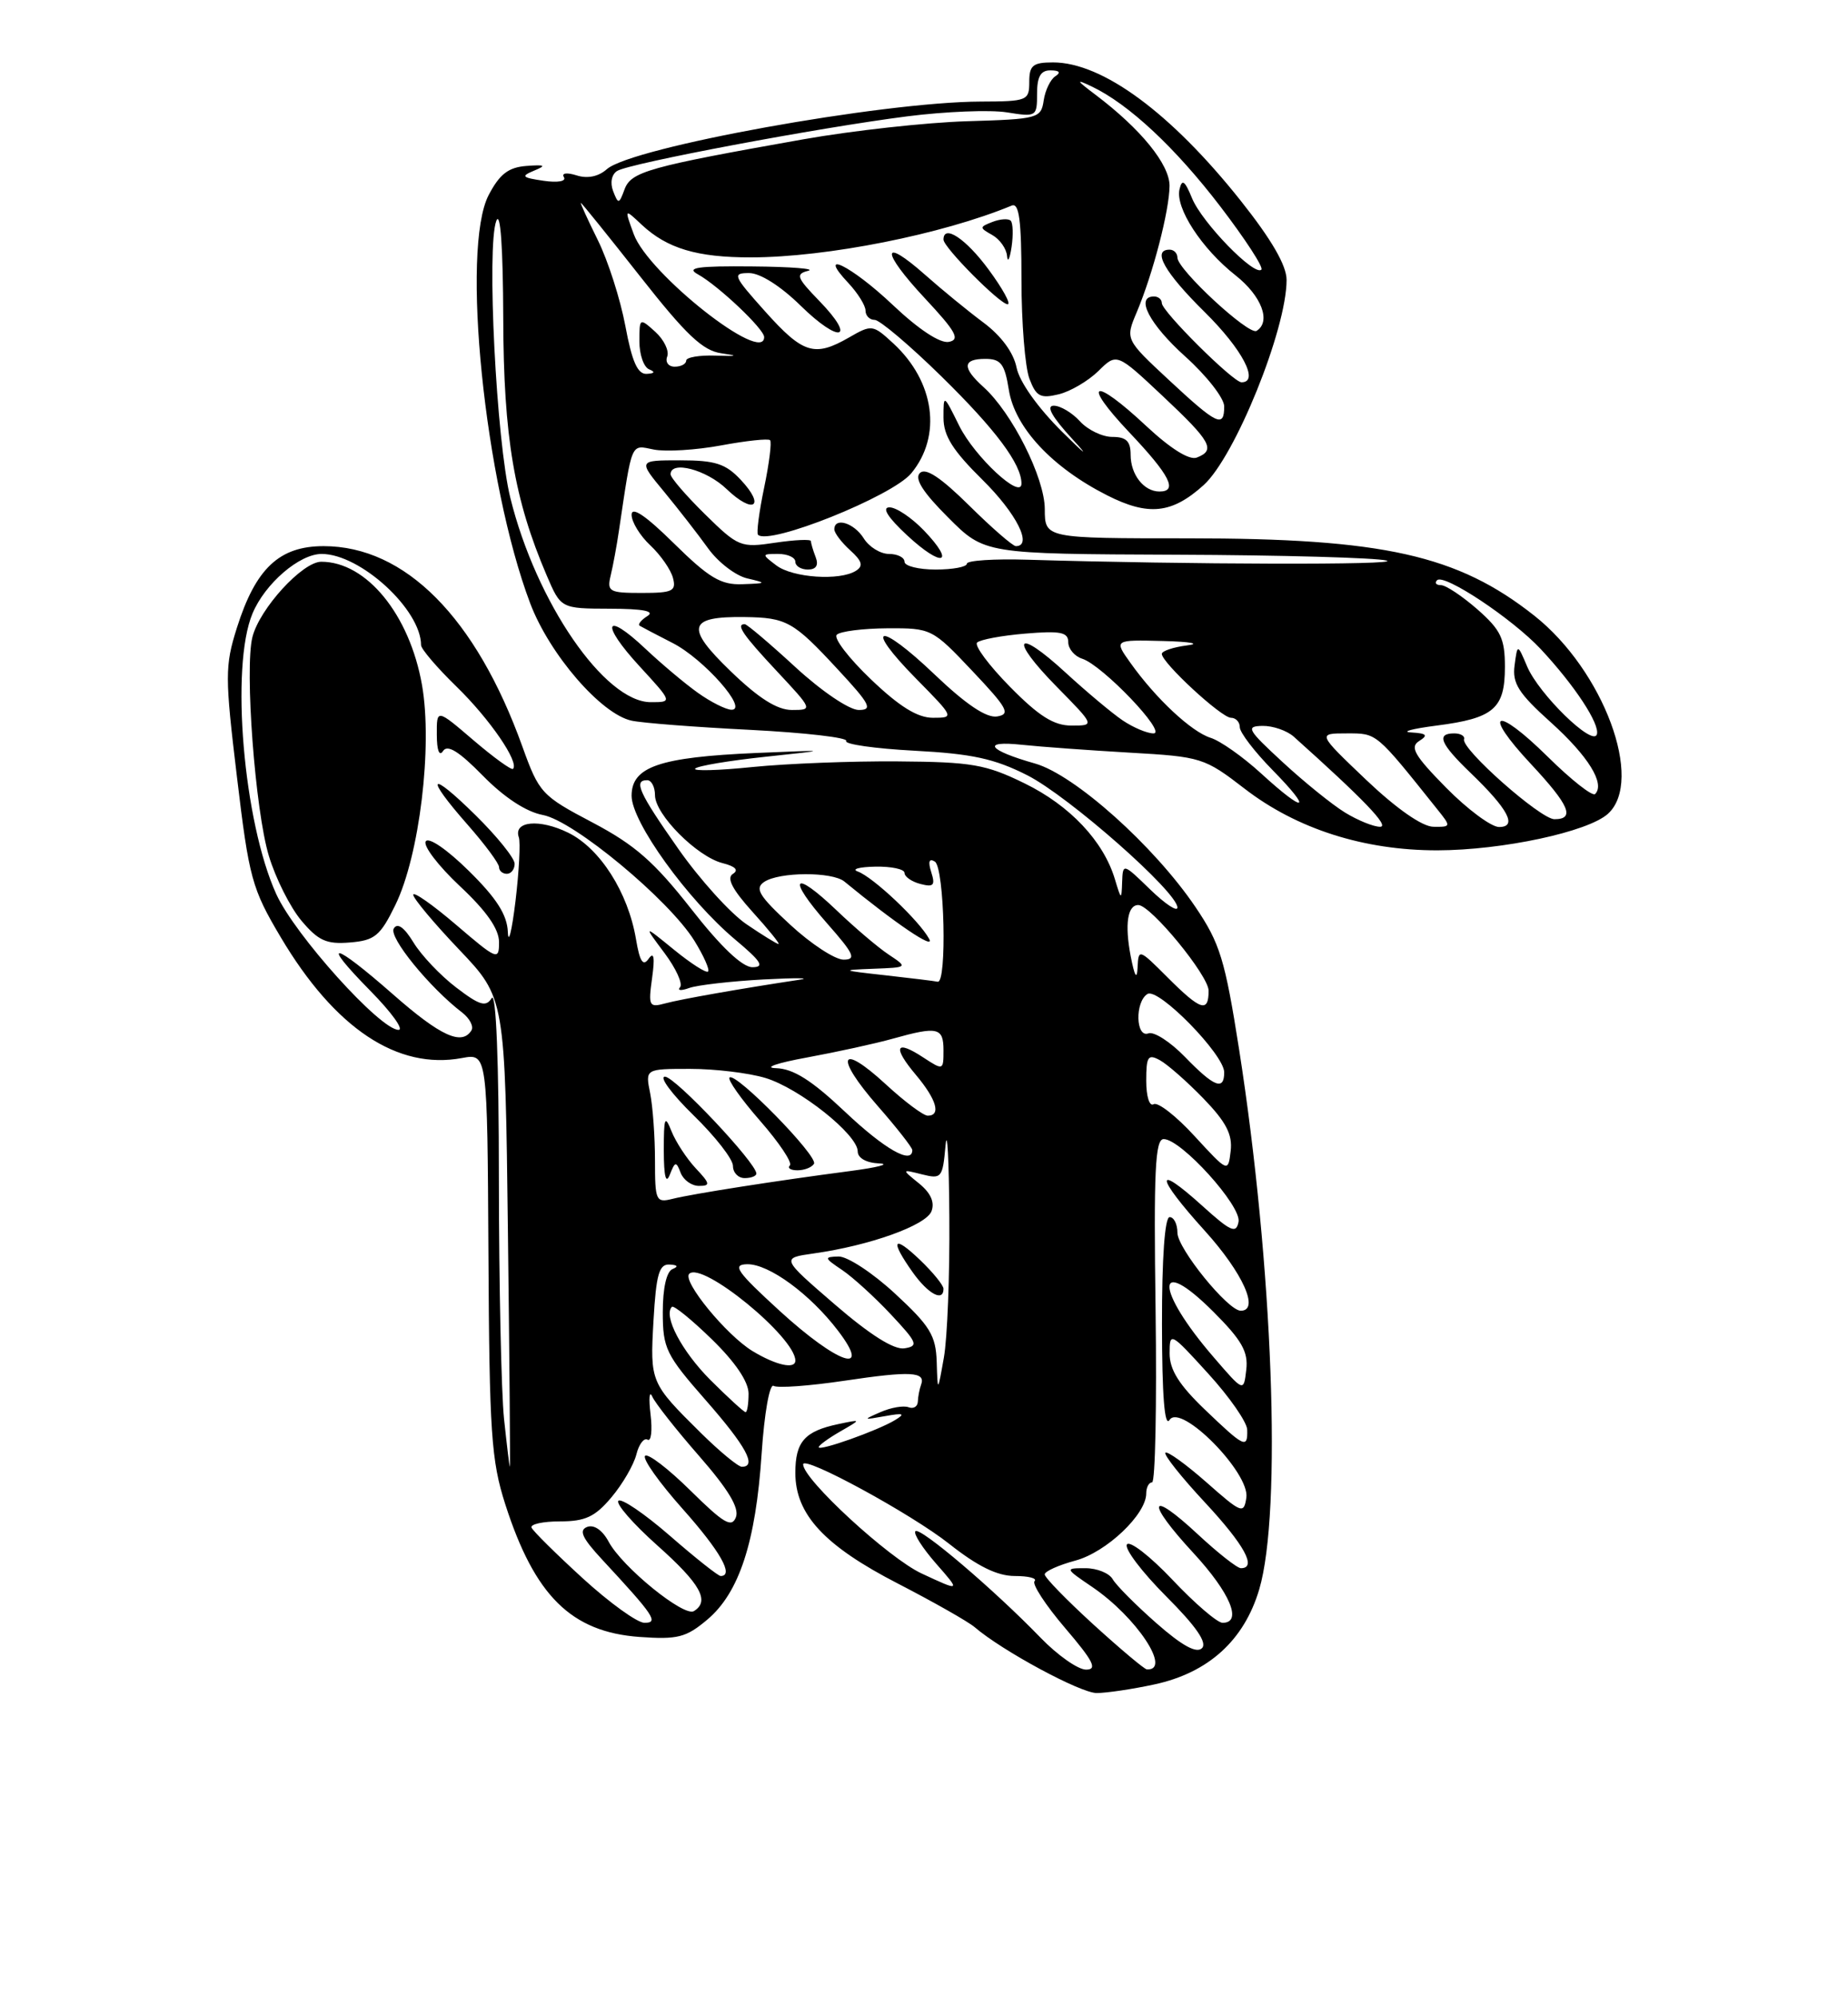 <?xml version="1.0" encoding="UTF-8" standalone="no"?>
<!DOCTYPE svg PUBLIC "-//W3C//DTD SVG 1.1//EN" "http://www.w3.org/Graphics/SVG/1.1/DTD/svg11.dtd" >
<svg xmlns="http://www.w3.org/2000/svg" xmlns:xlink="http://www.w3.org/1999/xlink" version="1.1" viewBox="0 0 237 256">
 <g >
 <path fill="currentColor"
d=" M 148.03 215.90 C 154.96 214.41 159.55 210.26 161.49 203.72 C 164.43 193.81 163.25 162.21 158.91 134.50 C 157.10 122.99 156.46 120.90 153.31 116.25 C 148.00 108.41 137.83 99.32 132.76 97.87 C 126.69 96.15 125.80 94.90 131.04 95.46 C 133.49 95.72 139.73 96.17 144.91 96.47 C 154.05 96.99 154.47 97.12 159.62 101.09 C 166.31 106.25 174.93 109.00 184.34 108.99 C 192.69 108.97 203.65 106.62 206.21 104.31 C 210.90 100.07 205.64 85.93 196.78 78.92 C 186.93 71.13 177.39 69.00 152.36 69.00 C 134.00 69.00 134.00 69.00 133.99 65.25 C 133.98 61.24 129.79 52.90 126.12 49.60 C 123.36 47.11 123.44 46.00 126.37 46.00 C 128.36 46.00 128.85 46.64 129.38 49.97 C 130.15 54.80 134.92 59.91 141.99 63.49 C 147.28 66.17 150.29 65.85 154.36 62.18 C 158.39 58.54 165.00 42.21 165.00 35.88 C 165.00 34.03 163.08 30.71 159.12 25.73 C 150.18 14.48 141.38 8.00 135.05 8.00 C 132.46 8.00 132.00 8.38 132.00 10.50 C 132.00 12.90 131.75 13.00 125.75 13.02 C 113.12 13.06 80.99 18.87 77.82 21.69 C 76.76 22.63 75.34 22.93 73.95 22.48 C 72.68 22.08 71.99 22.18 72.32 22.71 C 72.65 23.24 71.52 23.44 69.70 23.17 C 66.92 22.76 66.77 22.59 68.50 21.87 C 70.11 21.21 69.92 21.09 67.50 21.27 C 65.20 21.45 64.08 22.31 62.67 25.00 C 59.09 31.88 62.14 61.86 68.00 77.34 C 70.48 83.88 77.10 91.54 81.00 92.37 C 82.38 92.67 89.24 93.20 96.25 93.55 C 103.26 93.91 108.78 94.55 108.52 94.97 C 108.26 95.39 112.20 95.95 117.27 96.22 C 124.65 96.61 127.55 97.24 131.75 99.37 C 137.06 102.06 151.00 114.34 151.00 116.32 C 151.00 116.91 149.43 115.87 147.50 114.00 C 144.03 110.63 144.00 110.63 143.91 113.05 C 143.83 115.40 143.79 115.38 142.98 112.68 C 141.52 107.82 137.22 103.25 131.41 100.41 C 126.42 97.97 124.64 97.66 115.15 97.59 C 109.29 97.54 100.91 97.87 96.52 98.31 C 92.13 98.76 88.82 98.85 89.16 98.51 C 89.50 98.16 93.54 97.49 98.14 97.00 C 106.50 96.11 106.50 96.11 97.00 96.51 C 84.57 97.05 81.00 98.27 81.00 102.00 C 81.00 105.36 88.18 115.31 94.31 120.45 C 97.64 123.24 98.09 123.96 96.50 123.97 C 95.20 123.97 92.45 121.37 88.62 116.47 C 83.89 110.45 81.41 108.28 75.98 105.42 C 69.46 101.99 69.14 101.65 66.99 95.68 C 61.04 79.15 51.96 70.00 41.50 70.00 C 35.81 70.00 32.78 72.86 30.37 80.50 C 28.84 85.36 28.84 86.71 30.39 99.60 C 31.94 112.57 32.30 113.90 36.01 120.14 C 42.95 131.82 50.98 137.16 59.25 135.61 C 62.50 135.01 62.50 135.01 62.64 160.75 C 62.76 183.65 63.00 187.20 64.80 192.81 C 68.57 204.54 73.26 209.17 82.00 209.81 C 86.90 210.16 87.98 209.89 90.71 207.59 C 94.80 204.15 96.93 197.65 97.68 186.28 C 98.02 181.16 98.70 177.32 99.21 177.63 C 99.71 177.94 103.80 177.64 108.31 176.97 C 116.82 175.70 118.76 175.81 118.12 177.50 C 117.92 178.05 117.73 179.02 117.71 179.65 C 117.68 180.29 117.15 180.61 116.52 180.37 C 115.89 180.13 114.27 180.40 112.93 180.99 C 110.63 181.99 110.66 182.02 113.50 181.51 C 115.89 181.08 116.15 181.19 114.78 182.02 C 112.57 183.36 105.00 186.05 105.00 185.49 C 105.00 185.25 106.24 184.35 107.75 183.48 C 110.50 181.90 110.50 181.90 107.51 182.53 C 103.19 183.44 102.00 184.79 102.00 188.78 C 102.00 194.11 105.72 198.12 115.19 202.99 C 119.76 205.35 124.17 207.85 125.00 208.56 C 128.51 211.58 138.56 217.00 140.64 217.00 C 141.88 217.00 145.21 216.51 148.03 215.90 Z  M 133.45 209.91 C 127.47 203.73 117.99 195.67 117.40 196.26 C 117.11 196.55 118.30 198.41 120.04 200.40 C 123.21 204.01 123.21 204.01 118.20 201.68 C 113.99 199.73 103.00 189.62 103.00 187.69 C 103.00 186.49 116.88 194.04 121.72 197.87 C 125.37 200.76 127.90 202.00 130.14 202.00 C 131.90 202.00 133.04 202.29 132.68 202.66 C 132.32 203.02 134.08 205.72 136.59 208.66 C 140.23 212.92 140.78 214.00 139.28 214.00 C 138.25 214.00 135.63 212.16 133.45 209.91 Z  M 140.23 208.22 C 136.78 205.07 133.96 202.18 133.98 201.79 C 133.99 201.40 135.77 200.60 137.93 200.02 C 141.89 198.95 147.00 194.11 147.00 191.42 C 147.00 190.64 147.34 190.00 147.75 190.00 C 148.16 190.00 148.36 180.10 148.20 168.00 C 147.95 150.08 148.14 146.00 149.24 146.00 C 151.47 146.00 159.23 154.57 158.84 156.60 C 158.54 158.16 157.85 157.86 154.22 154.58 C 147.99 148.95 148.15 150.72 154.50 157.74 C 159.40 163.15 161.58 168.00 159.12 168.00 C 157.48 168.00 151.00 160.01 151.00 158.00 C 151.00 156.90 150.55 156.00 150.00 156.00 C 149.38 156.00 149.01 161.24 149.02 169.75 C 149.03 178.90 149.35 183.00 149.99 182.00 C 151.41 179.77 160.32 188.78 159.84 191.96 C 159.52 194.09 159.24 193.98 154.71 189.98 C 152.07 187.66 149.71 185.96 149.46 186.20 C 149.22 186.45 151.49 189.31 154.51 192.55 C 159.60 198.02 161.23 201.00 159.14 201.00 C 158.67 201.00 156.18 199.04 153.61 196.65 C 147.28 190.76 146.89 192.39 153.04 199.04 C 157.78 204.17 159.38 208.00 156.79 208.00 C 156.12 208.00 153.23 205.52 150.36 202.48 C 147.49 199.45 144.86 197.41 144.52 197.96 C 144.19 198.51 146.45 201.49 149.54 204.59 C 153.40 208.45 154.85 210.55 154.15 211.25 C 153.45 211.95 151.61 210.95 148.31 208.05 C 145.67 205.73 143.14 203.19 142.70 202.41 C 142.26 201.64 140.69 201.00 139.22 201.00 C 136.55 201.00 136.55 201.01 140.08 203.41 C 145.76 207.27 150.32 214.15 147.08 213.97 C 146.76 213.95 143.68 211.36 140.23 208.22 Z  M 74.74 202.30 C 71.31 199.16 68.35 196.24 68.17 195.80 C 67.98 195.36 69.63 195.00 71.83 195.00 C 75.06 195.00 76.32 194.41 78.41 191.92 C 79.84 190.23 81.27 187.76 81.61 186.43 C 81.94 185.10 82.59 184.25 83.05 184.53 C 83.51 184.81 83.68 183.35 83.43 181.27 C 83.18 179.20 83.28 178.18 83.65 179.00 C 84.01 179.82 86.72 183.26 89.67 186.63 C 93.40 190.90 94.83 193.27 94.38 194.46 C 93.84 195.86 92.83 195.27 88.55 191.05 C 85.71 188.25 83.09 186.24 82.73 186.60 C 82.37 186.97 84.53 190.01 87.53 193.38 C 92.36 198.80 94.18 202.00 92.42 202.00 C 92.10 202.00 89.17 199.68 85.91 196.84 C 82.65 194.01 79.68 191.99 79.31 192.36 C 78.94 192.73 81.19 195.31 84.32 198.10 C 89.84 203.02 91.07 205.22 88.99 206.50 C 87.72 207.29 79.79 200.85 78.06 197.61 C 77.26 196.12 76.18 195.38 75.30 195.71 C 74.20 196.14 74.66 197.13 77.21 199.88 C 83.91 207.10 84.51 208.00 82.65 208.00 C 81.73 208.00 78.17 205.43 74.74 202.30 Z  M 64.64 181.85 C 64.29 178.47 63.99 164.64 63.98 151.10 C 63.98 136.04 63.62 127.05 63.06 127.93 C 62.32 129.11 61.51 128.87 58.49 126.56 C 56.48 125.03 54.02 122.43 53.03 120.80 C 51.84 118.85 50.97 118.23 50.50 119.01 C 49.82 120.11 55.07 126.56 59.27 129.78 C 60.24 130.53 60.77 131.56 60.46 132.07 C 59.23 134.05 56.49 132.79 50.46 127.50 C 42.64 120.63 40.95 120.35 47.50 127.00 C 50.21 129.75 51.83 132.00 51.11 132.00 C 48.77 132.00 37.82 119.85 35.43 114.60 C 31.22 105.36 29.53 85.45 32.38 78.64 C 33.98 74.80 38.40 71.00 41.25 71.00 C 46.22 71.00 54.00 78.14 54.00 82.69 C 54.00 83.18 56.06 85.59 58.58 88.04 C 62.83 92.18 66.62 97.71 65.79 98.55 C 65.59 98.74 63.31 97.09 60.71 94.87 C 56.00 90.84 56.00 90.84 56.02 94.17 C 56.02 96.18 56.34 97.01 56.82 96.26 C 57.38 95.38 58.87 96.31 61.92 99.42 C 64.66 102.21 67.48 104.06 69.62 104.46 C 73.60 105.20 85.81 115.34 89.06 120.59 C 90.25 122.52 91.04 124.29 90.81 124.52 C 90.58 124.76 88.61 123.50 86.44 121.73 C 82.50 118.52 82.50 118.52 85.21 122.14 C 86.70 124.13 87.60 126.11 87.21 126.54 C 86.82 126.97 87.35 127.01 88.40 126.63 C 89.44 126.26 93.72 125.77 97.90 125.54 C 102.08 125.32 104.15 125.34 102.50 125.58 C 95.09 126.70 87.32 128.06 85.30 128.61 C 83.24 129.17 83.13 128.95 83.63 125.35 C 84.00 122.70 83.86 121.93 83.19 122.88 C 82.47 123.91 82.05 123.27 81.56 120.36 C 80.55 114.38 76.95 108.73 72.87 106.73 C 69.18 104.92 65.80 105.24 66.54 107.33 C 66.76 107.97 66.57 111.65 66.11 115.50 C 65.64 119.35 65.20 121.13 65.13 119.46 C 65.04 117.25 63.68 115.12 60.12 111.62 C 57.33 108.87 54.96 107.25 54.60 107.84 C 54.24 108.41 56.22 110.99 58.98 113.58 C 62.40 116.78 64.00 119.07 64.00 120.76 C 64.00 123.14 63.76 123.04 58.50 118.54 C 55.48 115.96 53.00 114.22 53.00 114.69 C 53.00 115.15 55.65 118.32 58.89 121.72 C 64.78 127.91 64.78 127.91 65.14 157.96 C 65.34 174.48 65.45 188.00 65.39 188.00 C 65.33 188.00 65.00 185.23 64.64 181.85 Z  M 50.70 116.00 C 53.80 109.68 55.50 95.64 54.12 87.80 C 52.53 78.77 47.00 72.00 41.20 72.00 C 38.79 72.00 33.28 78.02 32.37 81.66 C 31.36 85.70 32.72 103.89 34.48 109.70 C 35.34 112.56 37.22 116.30 38.66 118.01 C 40.83 120.58 41.87 121.05 44.88 120.80 C 48.06 120.54 48.77 119.96 50.70 116.00 Z  M 66.00 110.71 C 66.00 110.00 63.75 107.21 61.00 104.50 C 55.01 98.60 54.39 99.37 60.00 105.74 C 62.20 108.24 64.00 110.67 64.00 111.14 C 64.00 111.61 64.45 112.00 65.00 112.00 C 65.55 112.00 66.00 111.42 66.00 110.71 Z  M 89.89 183.67 C 83.40 177.25 83.36 177.17 83.81 169.25 C 84.15 163.33 84.53 162.01 85.86 162.08 C 86.90 162.13 87.04 162.34 86.25 162.66 C 85.48 162.97 85.00 165.10 85.00 168.18 C 85.00 172.83 85.40 173.65 90.50 179.46 C 95.68 185.36 97.12 188.00 95.14 188.00 C 94.67 188.00 92.30 186.05 89.89 183.67 Z  M 154.52 180.67 C 151.22 177.51 150.00 175.57 150.00 173.48 C 150.00 170.68 150.10 170.73 154.95 176.06 C 157.68 179.05 159.93 182.29 159.95 183.25 C 160.02 185.73 159.58 185.52 154.52 180.67 Z  M 91.10 176.87 C 87.43 173.19 85.03 168.64 86.17 167.50 C 86.40 167.27 88.70 169.14 91.29 171.66 C 94.30 174.59 96.00 177.10 96.00 178.62 C 96.00 179.93 95.83 181.00 95.62 181.00 C 95.41 181.00 93.38 179.14 91.10 176.87 Z  M 120.13 174.56 C 120.02 171.17 119.28 169.96 114.79 165.81 C 111.93 163.16 108.67 161.02 107.54 161.05 C 105.65 161.10 105.69 161.23 108.00 162.78 C 109.38 163.71 112.19 166.27 114.26 168.48 C 117.66 172.11 117.83 172.53 115.99 172.82 C 114.66 173.03 111.59 171.10 107.07 167.20 C 100.17 161.25 100.17 161.25 104.34 160.66 C 111.55 159.65 118.76 157.06 119.46 155.25 C 119.90 154.10 119.36 152.90 117.87 151.69 C 115.61 149.86 115.61 149.86 118.24 150.52 C 120.75 151.15 120.89 150.97 121.26 146.84 C 121.48 144.45 121.70 148.57 121.75 156.00 C 121.81 163.43 121.49 171.53 121.05 174.00 C 120.25 178.50 120.25 178.50 120.13 174.56 Z  M 121.00 165.19 C 121.00 164.74 119.65 163.08 118.00 161.50 C 114.52 158.17 114.09 158.91 117.07 163.10 C 119.05 165.87 121.00 166.91 121.00 165.19 Z  M 155.65 173.96 C 148.10 165.23 148.08 160.61 155.62 168.14 C 159.26 171.78 160.10 173.26 159.83 175.56 C 159.50 178.43 159.50 178.43 155.65 173.96 Z  M 96.49 173.16 C 93.14 171.11 87.47 164.20 88.39 163.27 C 90.04 161.62 102.00 171.40 102.00 174.39 C 102.00 175.55 99.49 174.98 96.49 173.16 Z  M 100.00 168.03 C 94.47 162.97 93.85 162.08 95.82 162.04 C 98.60 161.99 103.89 165.86 107.48 170.57 C 111.89 176.35 107.46 174.84 100.00 168.03 Z  M 84.00 148.73 C 84.00 145.72 83.72 141.84 83.38 140.12 C 82.75 137.00 82.75 137.00 88.51 137.00 C 91.68 137.00 96.01 137.52 98.14 138.16 C 102.51 139.47 110.00 145.42 110.00 147.58 C 110.00 148.43 111.10 149.05 112.75 149.12 C 114.26 149.19 112.58 149.63 109.00 150.10 C 99.60 151.33 88.85 153.01 86.25 153.66 C 84.12 154.19 84.00 153.92 84.00 148.73 Z  M 87.29 150.32 C 87.65 151.25 88.70 152.00 89.64 152.00 C 91.13 152.00 91.08 151.71 89.23 149.75 C 88.07 148.51 86.67 146.37 86.12 145.00 C 85.26 142.84 85.13 143.18 85.13 147.50 C 85.14 150.79 85.40 151.84 85.90 150.57 C 86.57 148.85 86.72 148.82 87.29 150.32 Z  M 97.00 150.42 C 97.00 149.06 86.57 138.00 85.28 138.00 C 84.50 138.00 86.15 140.22 88.93 142.94 C 91.72 145.65 94.00 148.57 94.00 149.44 C 94.00 150.30 94.67 151.00 95.50 151.00 C 96.33 151.00 97.00 150.74 97.00 150.42 Z  M 104.39 149.17 C 104.98 148.23 94.32 137.35 93.56 138.11 C 93.28 138.38 95.06 140.89 97.49 143.67 C 99.93 146.46 101.64 149.02 101.30 149.37 C 100.95 149.72 101.39 150.00 102.27 150.00 C 103.16 150.00 104.11 149.63 104.39 149.17 Z  M 153.20 145.62 C 150.84 143.04 148.48 141.21 147.95 141.53 C 147.42 141.86 147.00 140.55 147.00 138.52 C 147.00 135.40 147.23 135.06 148.75 135.89 C 149.71 136.41 152.22 138.62 154.33 140.79 C 157.24 143.80 158.08 145.41 157.83 147.52 C 157.50 150.29 157.50 150.29 153.20 145.62 Z  M 108.37 142.50 C 104.08 138.45 101.75 136.98 99.52 136.91 C 97.86 136.86 99.65 136.24 103.50 135.54 C 107.35 134.83 112.30 133.75 114.50 133.13 C 120.25 131.52 121.00 131.69 121.00 134.62 C 121.00 137.20 120.97 137.21 118.41 135.54 C 114.84 133.19 114.43 134.17 117.46 137.77 C 120.11 140.92 120.72 143.00 118.98 143.00 C 118.42 143.00 115.98 141.18 113.57 138.95 C 107.67 133.52 106.99 135.38 112.55 141.74 C 115.00 144.53 117.00 147.09 117.00 147.41 C 117.00 149.32 113.44 147.29 108.37 142.50 Z  M 151.98 135.48 C 150.10 133.54 147.99 132.18 147.28 132.45 C 145.65 133.07 145.53 128.41 147.16 127.40 C 148.55 126.54 157.00 135.17 157.00 137.44 C 157.00 139.83 155.71 139.33 151.98 135.48 Z  M 149.73 125.27 C 146.06 121.60 146.00 121.58 145.89 124.02 C 145.81 125.66 145.51 125.15 145.00 122.52 C 144.23 118.47 144.60 116.00 145.98 116.00 C 147.57 116.00 155.00 125.04 155.00 126.98 C 155.00 129.85 153.98 129.52 149.73 125.27 Z  M 113.50 125.00 C 107.87 124.38 107.78 124.33 111.97 124.17 C 116.45 124.00 116.45 124.00 113.97 122.35 C 112.61 121.45 109.60 118.89 107.27 116.66 C 101.68 111.33 100.88 112.45 106.07 118.35 C 109.54 122.28 109.86 123.00 108.18 123.00 C 107.09 123.00 104.01 120.99 101.35 118.53 C 97.34 114.83 96.76 113.88 98.00 113.04 C 99.93 111.74 106.73 111.71 108.29 112.99 C 114.84 118.37 119.98 121.84 119.16 120.34 C 117.89 118.00 111.97 112.41 110.00 111.70 C 109.17 111.40 110.19 111.12 112.25 111.08 C 114.31 111.04 116.00 111.40 116.00 111.88 C 116.00 112.37 116.92 113.01 118.04 113.30 C 119.73 113.74 119.97 113.48 119.43 111.79 C 119.00 110.43 119.15 109.98 119.89 110.43 C 121.13 111.20 121.47 126.11 120.25 125.83 C 119.84 125.74 116.80 125.37 113.50 125.00 Z  M 95.73 118.46 C 93.68 117.07 89.75 112.73 87.00 108.81 C 81.92 101.58 81.21 100.00 83.00 100.00 C 83.55 100.00 84.00 100.87 84.00 101.92 C 84.00 104.39 89.40 109.81 92.67 110.63 C 94.32 111.05 94.77 111.52 93.99 112.01 C 93.15 112.53 93.91 114.00 96.51 116.88 C 98.56 119.14 100.06 121.00 99.85 121.00 C 99.64 121.00 97.79 119.86 95.73 118.46 Z  M 172.50 104.15 C 170.85 103.14 167.25 100.23 164.50 97.69 C 159.96 93.50 159.72 93.08 161.92 93.04 C 163.24 93.02 165.04 93.64 165.92 94.42 C 174.89 102.45 178.26 105.96 177.00 105.97 C 176.18 105.98 174.15 105.16 172.50 104.15 Z  M 175.22 99.97 C 168.95 94.00 168.95 94.00 172.72 94.00 C 176.62 94.00 176.39 93.80 184.32 103.72 C 186.12 105.96 186.11 106.00 183.82 105.97 C 182.38 105.94 179.11 103.66 175.22 99.97 Z  M 185.46 100.96 C 181.40 96.84 180.77 95.75 182.00 94.98 C 183.19 94.23 182.98 94.00 181.00 93.88 C 179.62 93.80 181.08 93.41 184.24 93.00 C 191.57 92.06 193.00 90.84 193.00 85.48 C 193.00 81.84 192.48 80.75 189.47 78.10 C 187.52 76.40 185.42 75.00 184.80 75.00 C 184.18 75.00 183.95 74.72 184.30 74.37 C 185.19 73.48 193.92 79.27 197.59 83.19 C 201.95 87.86 205.22 92.83 204.79 94.14 C 204.26 95.71 197.34 88.95 195.85 85.42 C 194.61 82.50 194.61 82.50 194.24 85.28 C 193.93 87.58 194.74 88.86 198.88 92.58 C 203.68 96.90 205.88 100.45 204.57 101.77 C 204.23 102.11 201.50 99.96 198.50 97.00 C 191.75 90.34 189.97 91.12 196.35 97.94 C 201.27 103.21 202.04 105.00 199.35 105.00 C 197.57 105.00 187.36 95.98 187.76 94.75 C 187.89 94.34 187.32 94.00 186.50 94.00 C 184.16 94.00 184.70 95.32 188.58 99.05 C 193.44 103.72 194.64 106.00 192.25 106.00 C 191.25 106.00 188.19 103.73 185.46 100.96 Z  M 161.73 99.13 C 159.40 97.00 156.49 94.95 155.26 94.57 C 152.80 93.80 148.24 89.55 144.98 84.97 C 142.86 82.00 142.86 82.00 149.18 82.16 C 152.66 82.25 154.04 82.50 152.25 82.72 C 150.46 82.95 149.00 83.44 149.00 83.81 C 149.00 84.94 156.64 92.00 157.87 92.00 C 158.49 92.00 159.00 92.55 159.00 93.21 C 159.00 93.88 160.89 96.35 163.21 98.71 C 168.45 104.05 167.42 104.34 161.73 99.13 Z  M 143.97 92.33 C 142.61 91.41 139.33 88.66 136.68 86.23 C 130.25 80.31 129.33 81.73 135.52 88.02 C 140.42 93.00 140.42 93.00 137.42 93.00 C 135.15 93.00 133.24 91.80 129.52 88.02 C 126.83 85.29 124.93 82.74 125.31 82.36 C 125.69 81.98 128.48 81.46 131.50 81.21 C 136.01 80.83 137.00 81.03 137.00 82.31 C 137.00 83.16 137.81 84.12 138.79 84.43 C 141.39 85.26 149.74 94.00 147.93 94.00 C 147.11 94.00 145.33 93.25 143.97 92.33 Z  M 111.69 87.07 C 108.85 84.36 106.88 81.79 107.31 81.36 C 107.74 80.92 110.66 80.55 113.80 80.53 C 119.43 80.50 119.57 80.57 124.70 86.00 C 129.21 90.77 129.64 91.54 127.88 91.83 C 126.51 92.05 123.90 90.30 119.87 86.46 C 112.63 79.55 110.63 80.03 117.52 87.02 C 122.39 91.96 122.40 92.00 119.64 92.00 C 117.66 92.00 115.34 90.56 111.69 87.07 Z  M 89.50 88.80 C 87.85 87.63 84.82 85.08 82.77 83.15 C 77.51 78.19 76.96 79.91 82.04 85.42 C 86.25 90.00 86.25 90.00 83.46 90.00 C 77.56 90.00 68.76 77.22 65.45 63.82 C 63.65 56.57 62.39 31.58 63.65 28.31 C 64.18 26.95 64.51 31.69 64.54 40.81 C 64.58 55.98 65.94 64.01 70.11 73.75 C 71.93 78.00 71.93 78.00 78.21 78.02 C 82.48 78.03 84.03 78.33 83.03 78.96 C 82.22 79.47 81.77 80.03 82.03 80.20 C 82.29 80.36 84.19 81.36 86.25 82.41 C 90.25 84.44 96.06 91.02 93.80 90.97 C 93.09 90.95 91.15 89.98 89.50 88.80 Z  M 93.68 86.01 C 87.85 80.39 88.22 78.99 95.50 79.09 C 100.87 79.16 101.75 79.65 107.40 85.75 C 111.60 90.27 111.98 91.00 110.13 91.00 C 108.92 91.00 105.37 88.60 102.00 85.50 C 98.71 82.47 95.79 80.00 95.51 80.00 C 94.33 80.00 95.26 81.36 99.64 86.04 C 104.24 90.96 104.25 91.00 101.56 91.00 C 99.67 91.00 97.29 89.50 93.68 86.01 Z  M 78.32 73.75 C 78.62 72.51 79.10 69.92 79.38 68.00 C 81.11 56.41 80.85 57.02 83.85 57.62 C 85.37 57.92 89.25 57.69 92.48 57.09 C 95.70 56.49 98.53 56.19 98.76 56.42 C 98.99 56.65 98.65 59.39 98.00 62.50 C 97.35 65.61 97.00 68.33 97.21 68.54 C 98.61 69.95 114.41 63.62 116.86 60.67 C 120.83 55.88 119.87 48.91 114.57 44.02 C 111.93 41.59 111.81 41.57 108.86 43.27 C 104.45 45.80 102.98 45.34 98.11 39.90 C 94.02 35.33 93.88 35.00 96.07 35.00 C 97.49 35.00 100.12 36.67 102.69 39.19 C 107.71 44.11 109.90 43.55 105.08 38.58 C 102.17 35.58 102.00 35.13 103.64 34.71 C 104.67 34.45 101.45 34.19 96.50 34.15 C 89.44 34.08 87.93 34.30 89.50 35.16 C 92.11 36.60 98.00 42.17 98.00 43.20 C 98.00 46.81 83.15 35.11 81.28 30.02 C 80.07 26.71 80.07 26.71 82.28 28.79 C 85.55 31.85 89.39 33.00 96.32 32.99 C 106.03 32.98 120.83 30.04 129.75 26.35 C 130.70 25.96 131.00 28.23 131.00 35.85 C 131.00 41.36 131.46 47.07 132.02 48.54 C 132.88 50.82 133.43 51.11 135.77 50.54 C 137.27 50.18 139.56 48.83 140.86 47.56 C 143.22 45.23 143.22 45.23 149.11 50.76 C 155.33 56.60 155.94 57.70 153.48 58.65 C 152.52 59.01 150.12 57.51 147.02 54.62 C 140.17 48.21 138.59 48.82 144.85 55.44 C 150.04 60.92 151.10 63.00 148.70 63.00 C 146.70 63.00 145.00 60.84 145.00 58.30 C 145.00 56.55 144.44 56.00 142.65 56.00 C 141.37 56.00 139.50 55.10 138.50 54.00 C 137.50 52.90 135.99 52.00 135.14 52.00 C 134.11 52.00 134.92 53.44 137.54 56.29 C 139.78 58.72 139.22 58.32 136.24 55.37 C 133.08 52.24 130.74 48.94 130.37 47.11 C 129.99 45.20 128.40 43.04 126.13 41.35 C 124.13 39.86 120.77 37.11 118.66 35.24 C 112.99 30.22 112.95 32.17 118.60 38.22 C 122.61 42.51 123.17 43.53 121.69 43.82 C 120.57 44.04 117.82 42.23 114.50 39.09 C 109.17 34.04 104.59 31.81 108.83 36.31 C 110.02 37.59 111.00 39.16 111.00 39.81 C 111.00 40.47 111.53 41.00 112.17 41.00 C 112.81 41.00 116.67 44.26 120.74 48.25 C 127.70 55.07 131.00 59.49 131.00 61.98 C 131.00 64.13 124.99 58.55 123.02 54.58 C 121.00 50.50 121.00 50.50 121.00 53.54 C 121.00 55.86 122.18 57.73 126.00 61.50 C 130.36 65.80 132.48 70.00 130.28 70.00 C 129.89 70.00 127.19 67.66 124.29 64.79 C 120.63 61.18 118.70 59.90 117.97 60.63 C 117.25 61.35 118.36 63.10 121.60 66.33 C 126.26 71.00 126.26 71.00 150.88 71.10 C 164.42 71.15 176.54 71.49 177.82 71.85 C 179.89 72.43 152.19 72.36 131.75 71.74 C 127.48 71.61 124.00 71.84 124.00 72.25 C 124.00 72.66 122.20 73.00 120.00 73.00 C 117.80 73.00 116.00 72.55 116.00 72.00 C 116.00 71.45 115.10 71.00 114.01 71.00 C 112.91 71.00 111.45 70.10 110.77 69.00 C 109.52 67.01 107.00 66.24 107.00 67.85 C 107.00 68.31 107.91 69.51 109.02 70.52 C 110.57 71.92 110.75 72.54 109.77 73.16 C 107.71 74.47 101.66 74.06 99.56 72.47 C 97.66 71.03 97.67 71.00 99.81 71.00 C 101.01 71.00 102.00 71.45 102.00 72.00 C 102.00 72.55 102.72 73.00 103.61 73.00 C 104.66 73.00 105.01 72.46 104.61 71.42 C 104.27 70.55 104.00 69.62 104.00 69.36 C 104.00 69.09 101.94 69.19 99.42 69.56 C 94.99 70.23 94.68 70.10 90.42 65.92 C 87.99 63.53 86.00 61.23 86.00 60.79 C 86.00 58.99 90.59 60.19 93.18 62.68 C 96.63 65.98 98.23 64.94 95.00 61.50 C 93.06 59.43 91.72 59.00 87.24 59.00 C 81.83 59.00 81.83 59.00 85.17 63.03 C 87.00 65.25 89.54 68.51 90.81 70.28 C 92.08 72.05 94.33 73.78 95.81 74.13 C 98.38 74.73 98.35 74.77 95.18 74.88 C 92.45 74.98 90.92 74.07 86.43 69.65 C 82.82 66.09 81.00 64.86 81.00 65.98 C 81.00 66.90 82.08 68.67 83.41 69.91 C 84.73 71.15 86.04 73.03 86.31 74.09 C 86.75 75.76 86.25 76.00 82.30 76.00 C 78.12 76.00 77.82 75.83 78.32 73.75 Z  M 118.49 67.99 C 116.91 66.35 114.92 65.01 114.06 65.03 C 113.06 65.04 113.86 66.32 116.33 68.61 C 120.86 72.82 122.63 72.31 118.49 67.99 Z  M 126.78 34.54 C 123.88 30.60 121.00 28.69 121.00 30.71 C 121.00 31.71 128.24 39.00 129.23 39.00 C 129.69 39.00 128.59 36.99 126.78 34.54 Z  M 129.62 28.29 C 129.33 27.99 128.28 28.06 127.29 28.44 C 125.59 29.10 125.59 29.19 127.25 30.12 C 128.21 30.66 129.07 31.86 129.15 32.80 C 129.23 33.73 129.49 33.22 129.73 31.66 C 129.96 30.10 129.91 28.58 129.62 28.29 Z  M 149.90 48.70 C 144.31 43.50 144.31 43.50 145.79 40.00 C 147.88 35.04 149.97 26.97 149.99 23.82 C 150.00 21.07 146.30 16.53 140.50 12.15 C 138.00 10.27 137.92 10.09 140.00 11.08 C 144.73 13.32 150.72 18.91 156.50 26.46 C 159.69 30.63 162.06 34.27 161.77 34.56 C 160.88 35.45 154.16 28.53 152.88 25.42 C 151.95 23.15 151.59 22.89 151.27 24.26 C 150.70 26.64 154.12 31.88 158.45 35.29 C 161.80 37.93 163.05 41.23 161.15 42.41 C 160.16 43.02 151.00 34.54 151.00 33.02 C 151.00 32.46 150.55 32.00 150.00 32.00 C 147.70 32.00 149.33 34.90 154.50 40.00 C 159.33 44.77 161.55 49.00 159.22 49.00 C 158.15 49.00 149.00 39.91 149.00 38.85 C 149.00 38.38 148.55 38.00 148.00 38.00 C 145.55 38.00 147.41 41.56 152.00 45.69 C 154.75 48.16 157.00 51.04 157.00 52.09 C 157.00 54.89 156.09 54.46 149.90 48.70 Z  M 80.20 41.78 C 79.56 38.37 77.98 33.42 76.67 30.78 C 75.37 28.15 74.39 26.00 74.49 26.00 C 74.59 26.00 78.01 30.24 82.09 35.42 C 87.98 42.91 90.12 44.94 92.50 45.28 C 94.78 45.61 94.60 45.68 91.75 45.58 C 89.69 45.51 88.00 45.80 88.00 46.22 C 88.00 46.65 87.34 47.00 86.53 47.00 C 85.72 47.00 85.29 46.41 85.57 45.69 C 85.84 44.96 85.15 43.54 84.04 42.53 C 82.03 40.72 82.00 40.74 82.00 43.76 C 82.00 45.45 82.56 47.06 83.25 47.34 C 84.07 47.67 83.96 47.87 82.93 47.92 C 81.77 47.98 81.05 46.35 80.20 41.78 Z  M 78.63 24.49 C 78.22 23.42 78.44 22.35 79.15 21.91 C 80.74 20.92 105.05 16.35 116.37 14.91 C 121.24 14.29 126.98 14.06 129.12 14.40 C 132.91 15.01 133.00 14.95 133.00 12.01 C 133.00 9.80 133.47 9.00 134.75 9.02 C 135.87 9.03 136.09 9.29 135.35 9.77 C 134.72 10.17 134.04 11.57 133.85 12.88 C 133.51 15.17 133.14 15.27 124.00 15.54 C 118.78 15.70 109.33 16.74 103.00 17.86 C 83.19 21.37 80.94 22.00 80.10 24.26 C 79.39 26.19 79.29 26.20 78.63 24.49 Z "/>
</g>
</svg>